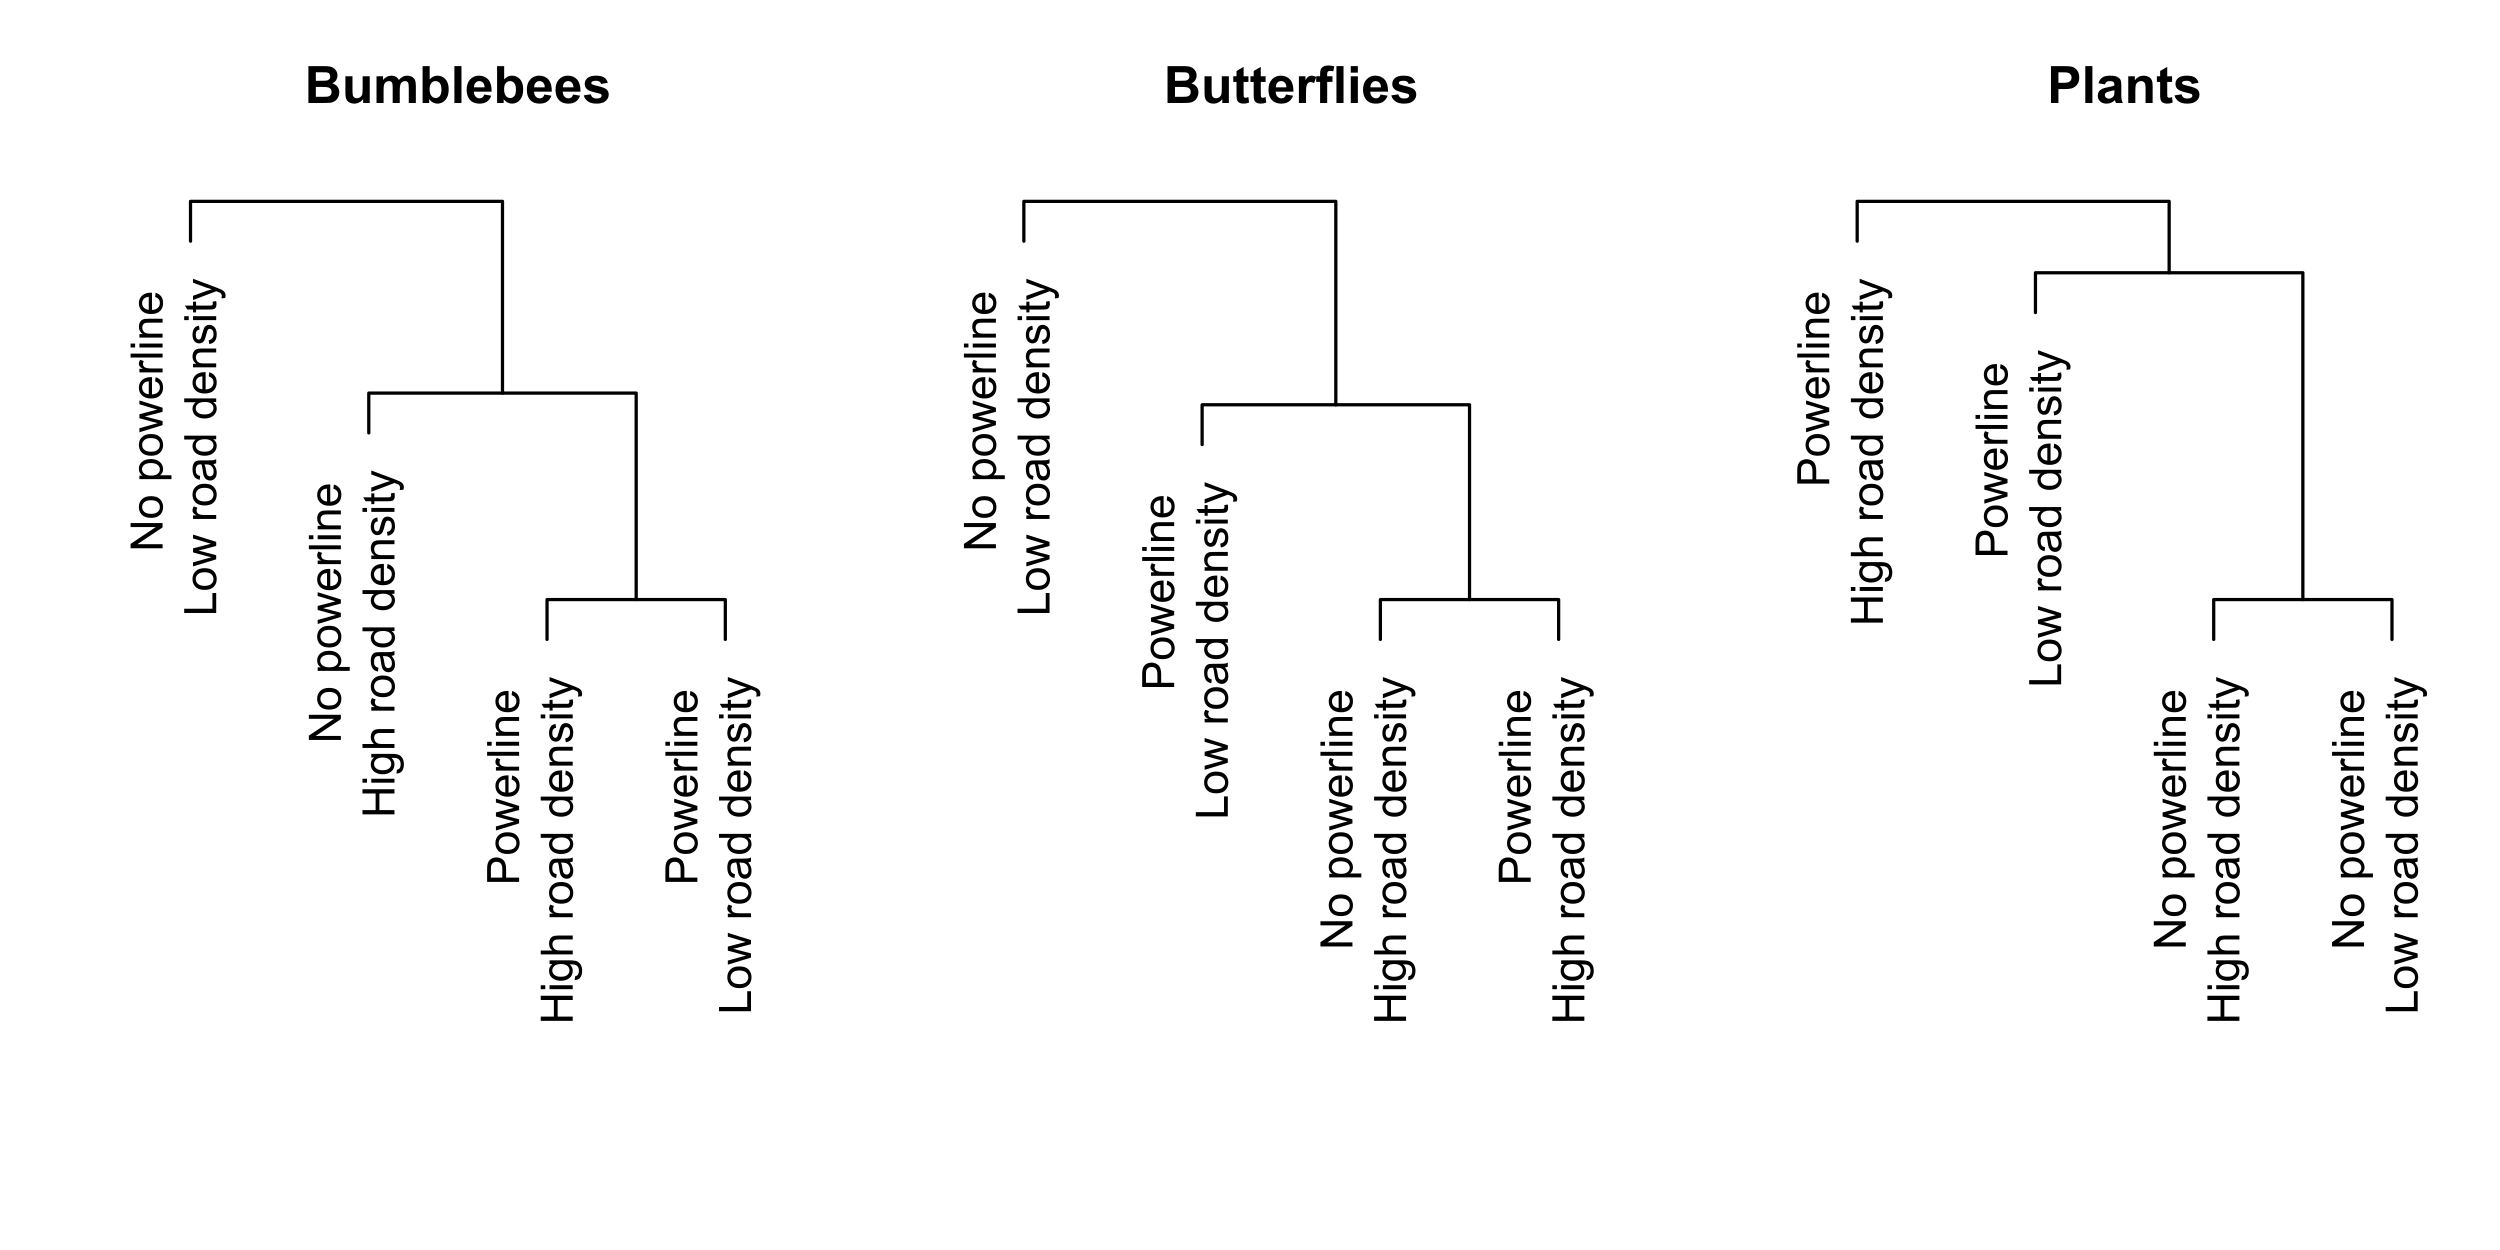 <?xml version="1.0" encoding="UTF-8"?>
<svg xmlns="http://www.w3.org/2000/svg" xmlns:xlink="http://www.w3.org/1999/xlink" width="576pt" height="288pt" viewBox="0 0 576 288" version="1.1">
<defs>
<g>
<symbol overflow="visible" id="glyph0-0">
<path style="stroke:none;" d="M 0 -1.285 L -6.434 -1.285 L -6.434 -6.434 L 0 -6.434 Z M -0.16 -1.449 L -0.16 -6.273 L -6.273 -6.273 L -6.273 -1.449 Z M -0.16 -1.449 "/>
</symbol>
<symbol overflow="visible" id="glyph0-1">
<path style="stroke:none;" d="M 0 -0.785 L -7.371 -0.785 L -7.371 -1.785 L -1.582 -5.656 L -7.371 -5.656 L -7.371 -6.59 L 0 -6.59 L 0 -5.59 L -5.793 -1.719 L 0 -1.719 Z M 0 -0.785 "/>
</symbol>
<symbol overflow="visible" id="glyph0-2">
<path style="stroke:none;" d="M -2.668 -0.344 C -3.652 -0.34 -4.387 -0.613 -4.867 -1.168 C -5.262 -1.621 -5.461 -2.18 -5.461 -2.844 C -5.461 -3.574 -5.219 -4.176 -4.738 -4.645 C -4.254 -5.109 -3.59 -5.344 -2.746 -5.344 C -2.055 -5.344 -1.512 -5.238 -1.121 -5.035 C -0.723 -4.824 -0.418 -4.523 -0.203 -4.133 C 0.012 -3.734 0.117 -3.305 0.121 -2.844 C 0.117 -2.094 -0.121 -1.492 -0.598 -1.031 C -1.074 -0.57 -1.762 -0.34 -2.668 -0.344 Z M -2.668 -1.273 C -1.98 -1.27 -1.469 -1.418 -1.133 -1.719 C -0.789 -2.016 -0.621 -2.391 -0.625 -2.844 C -0.621 -3.289 -0.793 -3.664 -1.137 -3.965 C -1.477 -4.262 -1.996 -4.41 -2.699 -4.414 C -3.359 -4.41 -3.859 -4.262 -4.199 -3.965 C -4.539 -3.664 -4.711 -3.289 -4.711 -2.844 C -4.711 -2.391 -4.539 -2.016 -4.203 -1.719 C -3.859 -1.418 -3.348 -1.27 -2.668 -1.273 Z M -2.668 -1.273 "/>
</symbol>
<symbol overflow="visible" id="glyph0-3">
<path style="stroke:none;" d=""/>
</symbol>
<symbol overflow="visible" id="glyph0-4">
<path style="stroke:none;" d="M 2.047 -0.68 L -5.34 -0.68 L -5.34 -1.504 L -4.645 -1.504 C -4.914 -1.695 -5.117 -1.914 -5.254 -2.16 C -5.391 -2.402 -5.461 -2.699 -5.461 -3.051 C -5.461 -3.504 -5.344 -3.906 -5.109 -4.258 C -4.875 -4.605 -4.543 -4.867 -4.113 -5.047 C -3.684 -5.219 -3.215 -5.309 -2.711 -5.312 C -2.16 -5.309 -1.668 -5.211 -1.234 -5.02 C -0.793 -4.82 -0.457 -4.535 -0.227 -4.164 C 0.004 -3.789 0.117 -3.395 0.121 -2.984 C 0.117 -2.68 0.055 -2.41 -0.07 -2.176 C -0.195 -1.934 -0.355 -1.738 -0.555 -1.582 L 2.047 -1.582 Z M -2.641 -1.5 C -1.949 -1.5 -1.441 -1.637 -1.117 -1.914 C -0.785 -2.191 -0.621 -2.527 -0.625 -2.926 C -0.621 -3.324 -0.789 -3.668 -1.133 -3.957 C -1.469 -4.242 -1.996 -4.387 -2.715 -4.391 C -3.391 -4.387 -3.902 -4.246 -4.242 -3.969 C -4.578 -3.688 -4.746 -3.355 -4.75 -2.965 C -4.746 -2.578 -4.566 -2.234 -4.211 -1.941 C -3.848 -1.645 -3.324 -1.5 -2.641 -1.5 Z M -2.641 -1.5 "/>
</symbol>
<symbol overflow="visible" id="glyph0-5">
<path style="stroke:none;" d="M 0 -1.664 L -5.34 -0.031 L -5.34 -0.965 L -2.258 -1.816 L -1.109 -2.133 C -1.164 -2.145 -1.531 -2.234 -2.211 -2.406 L -5.34 -3.258 L -5.34 -4.188 L -2.242 -4.988 L -1.223 -5.254 L -2.254 -5.559 L -5.34 -6.477 L -5.34 -7.355 L 0 -5.688 L 0 -4.746 L -3.199 -3.895 L -4.105 -3.691 L 0 -2.609 Z M 0 -1.664 "/>
</symbol>
<symbol overflow="visible" id="glyph0-6">
<path style="stroke:none;" d="M -1.719 -4.332 L -1.605 -5.27 C -1.059 -5.117 -0.633 -4.844 -0.332 -4.449 C -0.031 -4.047 0.117 -3.539 0.121 -2.922 C 0.117 -2.137 -0.121 -1.516 -0.598 -1.062 C -1.078 -0.602 -1.754 -0.375 -2.625 -0.379 C -3.523 -0.375 -4.219 -0.605 -4.715 -1.07 C -5.211 -1.531 -5.461 -2.133 -5.461 -2.871 C -5.461 -3.582 -5.215 -4.164 -4.73 -4.617 C -4.238 -5.07 -3.555 -5.297 -2.68 -5.297 C -2.621 -5.297 -2.543 -5.293 -2.438 -5.293 L -2.438 -1.312 C -1.852 -1.344 -1.402 -1.508 -1.09 -1.809 C -0.777 -2.105 -0.621 -2.477 -0.625 -2.926 C -0.621 -3.254 -0.707 -3.539 -0.883 -3.773 C -1.055 -4.008 -1.332 -4.191 -1.719 -4.332 Z M -3.184 -1.363 L -3.184 -4.344 C -3.629 -4.301 -3.965 -4.188 -4.191 -4 C -4.535 -3.711 -4.711 -3.336 -4.715 -2.879 C -4.711 -2.461 -4.57 -2.113 -4.297 -1.832 C -4.016 -1.547 -3.645 -1.391 -3.184 -1.363 Z M -3.184 -1.363 "/>
</symbol>
<symbol overflow="visible" id="glyph0-7">
<path style="stroke:none;" d="M 0 -0.668 L -5.34 -0.668 L -5.34 -1.484 L -4.531 -1.484 C -4.906 -1.688 -5.156 -1.879 -5.277 -2.059 C -5.398 -2.23 -5.461 -2.426 -5.461 -2.641 C -5.461 -2.941 -5.363 -3.25 -5.168 -3.57 L -4.328 -3.258 C -4.457 -3.035 -4.523 -2.812 -4.523 -2.594 C -4.523 -2.395 -4.461 -2.215 -4.344 -2.059 C -4.223 -1.898 -4.059 -1.789 -3.852 -1.723 C -3.523 -1.621 -3.172 -1.57 -2.797 -1.574 L 0 -1.574 Z M 0 -0.668 "/>
</symbol>
<symbol overflow="visible" id="glyph0-8">
<path style="stroke:none;" d="M 0 -0.66 L -7.371 -0.66 L -7.371 -1.562 L 0 -1.562 Z M 0 -0.66 "/>
</symbol>
<symbol overflow="visible" id="glyph0-9">
<path style="stroke:none;" d="M -6.328 -0.684 L -7.371 -0.684 L -7.371 -1.59 L -6.328 -1.59 Z M 0 -0.684 L -5.34 -0.684 L -5.34 -1.59 L 0 -1.59 Z M 0 -0.684 "/>
</symbol>
<symbol overflow="visible" id="glyph0-10">
<path style="stroke:none;" d="M 0 -0.68 L -5.34 -0.68 L -5.34 -1.492 L -4.578 -1.492 C -5.164 -1.883 -5.461 -2.449 -5.461 -3.191 C -5.461 -3.512 -5.402 -3.809 -5.285 -4.078 C -5.168 -4.348 -5.016 -4.547 -4.832 -4.684 C -4.641 -4.816 -4.418 -4.914 -4.164 -4.969 C -3.992 -5 -3.699 -5.016 -3.281 -5.016 L 0 -5.016 L 0 -4.113 L -3.246 -4.113 C -3.613 -4.113 -3.887 -4.078 -4.074 -4.008 C -4.254 -3.938 -4.402 -3.812 -4.512 -3.633 C -4.621 -3.453 -4.676 -3.242 -4.676 -3 C -4.676 -2.613 -4.551 -2.277 -4.309 -2 C -4.059 -1.719 -3.594 -1.582 -2.914 -1.582 L 0 -1.582 Z M 0 -0.68 "/>
</symbol>
<symbol overflow="visible" id="glyph0-11">
<path style="stroke:none;" d="M 0 -0.754 L -7.371 -0.754 L -7.371 -1.73 L -0.871 -1.73 L -0.871 -5.359 L 0 -5.359 Z M 0 -0.754 "/>
</symbol>
<symbol overflow="visible" id="glyph0-12">
<path style="stroke:none;" d="M -0.66 -4.164 C -0.371 -3.824 -0.168 -3.5 -0.055 -3.195 C 0.062 -2.883 0.117 -2.551 0.121 -2.195 C 0.117 -1.605 -0.023 -1.156 -0.309 -0.844 C -0.594 -0.527 -0.961 -0.367 -1.406 -0.371 C -1.668 -0.367 -1.906 -0.43 -2.125 -0.551 C -2.34 -0.668 -2.512 -0.824 -2.645 -1.02 C -2.77 -1.211 -2.871 -1.426 -2.941 -1.668 C -2.988 -1.844 -3.031 -2.113 -3.078 -2.473 C -3.16 -3.203 -3.266 -3.738 -3.387 -4.086 C -3.512 -4.086 -3.59 -4.09 -3.625 -4.094 C -3.988 -4.09 -4.246 -4.004 -4.402 -3.836 C -4.605 -3.602 -4.711 -3.258 -4.711 -2.805 C -4.711 -2.379 -4.633 -2.066 -4.484 -1.863 C -4.332 -1.66 -4.07 -1.508 -3.695 -1.414 L -3.816 -0.527 C -4.191 -0.605 -4.496 -0.738 -4.73 -0.926 C -4.961 -1.109 -5.141 -1.375 -5.27 -1.723 C -5.395 -2.07 -5.461 -2.473 -5.461 -2.938 C -5.461 -3.391 -5.406 -3.762 -5.297 -4.047 C -5.188 -4.328 -5.051 -4.535 -4.891 -4.672 C -4.727 -4.805 -4.523 -4.902 -4.277 -4.957 C -4.121 -4.988 -3.844 -5.004 -3.445 -5.004 L -2.238 -5.004 C -1.395 -5.004 -0.859 -5.02 -0.641 -5.059 C -0.414 -5.094 -0.203 -5.172 0 -5.289 L 0 -4.344 C -0.188 -4.246 -0.406 -4.188 -0.66 -4.164 Z M -2.68 -4.086 C -2.539 -3.754 -2.426 -3.262 -2.336 -2.609 C -2.281 -2.234 -2.223 -1.973 -2.156 -1.82 C -2.086 -1.664 -1.984 -1.543 -1.859 -1.461 C -1.727 -1.375 -1.586 -1.336 -1.434 -1.336 C -1.188 -1.336 -0.984 -1.426 -0.828 -1.609 C -0.664 -1.793 -0.586 -2.062 -0.59 -2.414 C -0.586 -2.762 -0.66 -3.07 -0.816 -3.344 C -0.965 -3.613 -1.176 -3.812 -1.441 -3.941 C -1.645 -4.035 -1.945 -4.082 -2.348 -4.086 Z M -2.68 -4.086 "/>
</symbol>
<symbol overflow="visible" id="glyph0-13">
<path style="stroke:none;" d="M 0 -4.141 L -0.672 -4.141 C -0.145 -3.801 0.117 -3.305 0.121 -2.648 C 0.117 -2.223 0.004 -1.832 -0.23 -1.477 C -0.461 -1.117 -0.789 -0.84 -1.211 -0.645 C -1.629 -0.449 -2.113 -0.352 -2.664 -0.352 C -3.195 -0.352 -3.68 -0.438 -4.113 -0.617 C -4.547 -0.793 -4.879 -1.062 -5.113 -1.418 C -5.344 -1.77 -5.461 -2.164 -5.461 -2.609 C -5.461 -2.93 -5.391 -3.219 -5.254 -3.469 C -5.117 -3.719 -4.941 -3.922 -4.727 -4.082 L -7.371 -4.082 L -7.371 -4.98 L 0 -4.98 Z M -2.664 -1.281 C -1.98 -1.277 -1.469 -1.422 -1.133 -1.715 C -0.789 -2 -0.621 -2.34 -0.625 -2.734 C -0.621 -3.129 -0.781 -3.465 -1.109 -3.742 C -1.43 -4.016 -1.926 -4.152 -2.59 -4.156 C -3.316 -4.152 -3.852 -4.012 -4.195 -3.734 C -4.539 -3.449 -4.711 -3.105 -4.711 -2.695 C -4.711 -2.289 -4.547 -1.949 -4.219 -1.684 C -3.891 -1.41 -3.371 -1.277 -2.664 -1.281 Z M -2.664 -1.281 "/>
</symbol>
<symbol overflow="visible" id="glyph0-14">
<path style="stroke:none;" d="M -1.594 -0.316 L -1.734 -1.211 C -1.375 -1.258 -1.098 -1.398 -0.91 -1.629 C -0.715 -1.859 -0.621 -2.18 -0.625 -2.594 C -0.621 -3.008 -0.707 -3.316 -0.879 -3.52 C -1.047 -3.719 -1.242 -3.82 -1.473 -3.82 C -1.676 -3.82 -1.84 -3.73 -1.957 -3.555 C -2.035 -3.426 -2.137 -3.117 -2.262 -2.629 C -2.43 -1.961 -2.574 -1.5 -2.695 -1.246 C -2.816 -0.988 -2.984 -0.793 -3.203 -0.664 C -3.418 -0.531 -3.656 -0.469 -3.922 -0.469 C -4.156 -0.469 -4.379 -0.52 -4.582 -0.629 C -4.785 -0.734 -4.953 -0.883 -5.086 -1.074 C -5.188 -1.211 -5.273 -1.402 -5.352 -1.648 C -5.422 -1.891 -5.461 -2.152 -5.461 -2.434 C -5.461 -2.848 -5.398 -3.215 -5.277 -3.535 C -5.156 -3.848 -4.992 -4.082 -4.789 -4.238 C -4.578 -4.387 -4.305 -4.492 -3.961 -4.551 L -3.84 -3.664 C -4.113 -3.621 -4.328 -3.508 -4.484 -3.316 C -4.633 -3.121 -4.711 -2.848 -4.715 -2.5 C -4.711 -2.082 -4.641 -1.785 -4.508 -1.609 C -4.367 -1.43 -4.207 -1.34 -4.027 -1.344 C -3.906 -1.34 -3.801 -1.379 -3.711 -1.453 C -3.609 -1.523 -3.531 -1.637 -3.469 -1.801 C -3.434 -1.887 -3.355 -2.152 -3.238 -2.598 C -3.062 -3.234 -2.922 -3.684 -2.816 -3.938 C -2.707 -4.191 -2.551 -4.391 -2.344 -4.535 C -2.133 -4.676 -1.875 -4.746 -1.57 -4.75 C -1.266 -4.746 -0.98 -4.656 -0.715 -4.484 C -0.449 -4.305 -0.242 -4.051 -0.098 -3.723 C 0.047 -3.387 0.117 -3.012 0.121 -2.598 C 0.117 -1.902 -0.023 -1.375 -0.309 -1.012 C -0.594 -0.648 -1.023 -0.418 -1.594 -0.316 Z M -1.594 -0.316 "/>
</symbol>
<symbol overflow="visible" id="glyph0-15">
<path style="stroke:none;" d="M -0.809 -2.656 L -0.012 -2.785 C 0.043 -2.527 0.07 -2.301 0.07 -2.102 C 0.07 -1.77 0.02 -1.516 -0.086 -1.336 C -0.188 -1.156 -0.324 -1.027 -0.496 -0.953 C -0.664 -0.879 -1.02 -0.844 -1.562 -0.844 L -4.637 -0.844 L -4.637 -0.18 L -5.34 -0.18 L -5.34 -0.844 L -6.66 -0.844 L -7.203 -1.746 L -5.34 -1.746 L -5.34 -2.656 L -4.637 -2.656 L -4.637 -1.746 L -1.512 -1.746 C -1.254 -1.746 -1.086 -1.762 -1.016 -1.793 C -0.938 -1.824 -0.879 -1.875 -0.84 -1.945 C -0.793 -2.016 -0.773 -2.117 -0.773 -2.258 C -0.773 -2.352 -0.785 -2.484 -0.809 -2.656 Z M -0.809 -2.656 "/>
</symbol>
<symbol overflow="visible" id="glyph0-16">
<path style="stroke:none;" d="M 2.055 -0.637 L 1.207 -0.539 C 1.258 -0.734 1.281 -0.906 1.285 -1.055 C 1.281 -1.254 1.25 -1.414 1.184 -1.535 C 1.117 -1.656 1.023 -1.754 0.906 -1.836 C 0.812 -1.891 0.586 -1.984 0.23 -2.113 C 0.176 -2.125 0.105 -2.152 0.012 -2.191 L -5.34 -0.164 L -5.34 -1.141 L -2.246 -2.254 C -1.852 -2.395 -1.441 -2.523 -1.012 -2.641 C -1.422 -2.742 -1.828 -2.867 -2.227 -3.012 L -5.34 -4.152 L -5.34 -5.059 L 0.09 -3.027 C 0.672 -2.805 1.078 -2.637 1.301 -2.52 C 1.598 -2.355 1.816 -2.168 1.957 -1.965 C 2.098 -1.754 2.168 -1.508 2.168 -1.223 C 2.168 -1.047 2.129 -0.852 2.055 -0.637 Z M 2.055 -0.637 "/>
</symbol>
<symbol overflow="visible" id="glyph0-17">
<path style="stroke:none;" d="M 0 -0.824 L -7.371 -0.824 L -7.371 -1.801 L -4.344 -1.801 L -4.344 -5.629 L -7.371 -5.629 L -7.371 -6.605 L 0 -6.605 L 0 -5.629 L -3.473 -5.629 L -3.473 -1.801 L 0 -1.801 Z M 0 -0.824 "/>
</symbol>
<symbol overflow="visible" id="glyph0-18">
<path style="stroke:none;" d="M 0.441 -0.512 L 0.574 -1.391 C 0.844 -1.426 1.039 -1.531 1.168 -1.699 C 1.332 -1.922 1.418 -2.227 1.418 -2.621 C 1.418 -3.035 1.332 -3.359 1.164 -3.586 C 0.996 -3.812 0.762 -3.965 0.461 -4.051 C 0.277 -4.094 -0.105 -4.117 -0.699 -4.117 C -0.23 -3.719 0 -3.227 0 -2.641 C 0 -1.902 -0.262 -1.332 -0.793 -0.934 C -1.32 -0.527 -1.957 -0.328 -2.699 -0.332 C -3.207 -0.328 -3.676 -0.422 -4.109 -0.609 C -4.539 -0.793 -4.875 -1.059 -5.109 -1.41 C -5.344 -1.758 -5.461 -2.168 -5.461 -2.645 C -5.461 -3.27 -5.203 -3.789 -4.695 -4.203 L -5.34 -4.203 L -5.34 -5.039 L -0.723 -5.039 C 0.109 -5.039 0.695 -4.953 1.043 -4.785 C 1.387 -4.613 1.66 -4.344 1.863 -3.98 C 2.066 -3.609 2.168 -3.16 2.168 -2.625 C 2.168 -1.984 2.023 -1.469 1.738 -1.078 C 1.449 -0.688 1.016 -0.496 0.441 -0.512 Z M -2.766 -1.262 C -2.062 -1.258 -1.551 -1.398 -1.23 -1.68 C -0.91 -1.957 -0.75 -2.305 -0.75 -2.727 C -0.75 -3.137 -0.91 -3.484 -1.23 -3.77 C -1.551 -4.047 -2.051 -4.188 -2.734 -4.191 C -3.387 -4.188 -3.879 -4.043 -4.211 -3.758 C -4.543 -3.465 -4.711 -3.117 -4.711 -2.711 C -4.711 -2.305 -4.547 -1.961 -4.219 -1.684 C -3.891 -1.398 -3.406 -1.258 -2.766 -1.262 Z M -2.766 -1.262 "/>
</symbol>
<symbol overflow="visible" id="glyph0-19">
<path style="stroke:none;" d="M 0 -0.68 L -7.371 -0.68 L -7.371 -1.582 L -4.727 -1.582 C -5.215 -2.004 -5.461 -2.535 -5.461 -3.184 C -5.461 -3.574 -5.383 -3.918 -5.227 -4.211 C -5.07 -4.5 -4.852 -4.707 -4.578 -4.836 C -4.301 -4.961 -3.902 -5.027 -3.383 -5.027 L 0 -5.027 L 0 -4.121 L -3.383 -4.121 C -3.832 -4.117 -4.164 -4.02 -4.371 -3.828 C -4.574 -3.629 -4.676 -3.352 -4.68 -2.996 C -4.676 -2.723 -4.605 -2.473 -4.469 -2.238 C -4.328 -2.004 -4.141 -1.836 -3.906 -1.734 C -3.668 -1.633 -3.34 -1.582 -2.922 -1.582 L 0 -1.582 Z M 0 -0.68 "/>
</symbol>
<symbol overflow="visible" id="glyph0-20">
<path style="stroke:none;" d="M 0 -0.793 L -7.371 -0.793 L -7.371 -3.574 C -7.371 -4.062 -7.348 -4.434 -7.301 -4.695 C -7.238 -5.055 -7.121 -5.359 -6.957 -5.605 C -6.785 -5.848 -6.547 -6.043 -6.242 -6.195 C -5.934 -6.34 -5.602 -6.414 -5.238 -6.418 C -4.609 -6.414 -4.078 -6.215 -3.645 -5.82 C -3.211 -5.418 -2.992 -4.699 -2.996 -3.66 L -2.996 -1.77 L 0 -1.77 Z M -3.867 -1.77 L -3.867 -3.676 C -3.867 -4.301 -3.984 -4.75 -4.219 -5.016 C -4.453 -5.281 -4.781 -5.414 -5.207 -5.414 C -5.516 -5.414 -5.781 -5.336 -6 -5.18 C -6.219 -5.023 -6.363 -4.816 -6.434 -4.566 C -6.477 -4.398 -6.496 -4.098 -6.5 -3.656 L -6.5 -1.77 Z M -3.867 -1.77 "/>
</symbol>
<symbol overflow="visible" id="glyph1-0">
<path style="stroke:none;" d="M 1.484 0 L 1.484 -7.426 L 7.426 -7.426 L 7.426 0 Z M 1.672 -0.188 L 7.238 -0.188 L 7.238 -7.238 L 1.672 -7.238 Z M 1.672 -0.188 "/>
</symbol>
<symbol overflow="visible" id="glyph1-1">
<path style="stroke:none;" d="M 0.871 -8.504 L 4.27 -8.504 C 4.938 -8.5 5.438 -8.473 5.773 -8.418 C 6.102 -8.359 6.398 -8.242 6.66 -8.066 C 6.922 -7.887 7.141 -7.648 7.312 -7.355 C 7.484 -7.059 7.57 -6.73 7.574 -6.363 C 7.57 -5.965 7.465 -5.598 7.254 -5.266 C 7.039 -4.934 6.746 -4.684 6.379 -4.52 C 6.895 -4.363 7.293 -4.105 7.574 -3.746 C 7.852 -3.379 7.992 -2.953 7.992 -2.465 C 7.992 -2.078 7.902 -1.703 7.723 -1.336 C 7.543 -0.969 7.297 -0.676 6.984 -0.461 C 6.672 -0.238 6.289 -0.105 5.836 -0.059 C 5.547 -0.027 4.855 -0.008 3.766 0 L 0.871 0 Z M 2.586 -7.09 L 2.586 -5.121 L 3.711 -5.121 C 4.375 -5.121 4.793 -5.129 4.961 -5.152 C 5.254 -5.184 5.484 -5.285 5.652 -5.453 C 5.82 -5.621 5.906 -5.844 5.906 -6.121 C 5.906 -6.383 5.832 -6.598 5.688 -6.762 C 5.539 -6.926 5.324 -7.023 5.039 -7.059 C 4.867 -7.078 4.379 -7.09 3.574 -7.09 Z M 2.586 -3.707 L 2.586 -1.434 L 4.176 -1.434 C 4.793 -1.43 5.188 -1.445 5.355 -1.484 C 5.609 -1.527 5.816 -1.641 5.977 -1.824 C 6.137 -2 6.215 -2.242 6.219 -2.547 C 6.215 -2.801 6.152 -3.016 6.031 -3.195 C 5.906 -3.371 5.73 -3.504 5.496 -3.586 C 5.262 -3.664 4.754 -3.703 3.973 -3.707 Z M 2.586 -3.707 "/>
</symbol>
<symbol overflow="visible" id="glyph1-2">
<path style="stroke:none;" d="M 4.906 0 L 4.906 -0.922 C 4.68 -0.59 4.387 -0.332 4.023 -0.145 C 3.656 0.047 3.27 0.141 2.867 0.141 C 2.449 0.141 2.078 0.051 1.75 -0.133 C 1.418 -0.312 1.18 -0.566 1.035 -0.898 C 0.887 -1.223 0.812 -1.68 0.816 -2.262 L 0.816 -6.16 L 2.449 -6.16 L 2.449 -3.328 C 2.449 -2.461 2.477 -1.93 2.539 -1.738 C 2.594 -1.539 2.703 -1.383 2.863 -1.273 C 3.02 -1.156 3.223 -1.102 3.469 -1.102 C 3.746 -1.102 3.992 -1.176 4.215 -1.328 C 4.434 -1.48 4.586 -1.672 4.668 -1.898 C 4.75 -2.125 4.793 -2.68 4.793 -3.562 L 4.793 -6.16 L 6.422 -6.16 L 6.422 0 Z M 4.906 0 "/>
</symbol>
<symbol overflow="visible" id="glyph1-3">
<path style="stroke:none;" d="M 0.73 -6.16 L 2.234 -6.16 L 2.234 -5.32 C 2.766 -5.973 3.406 -6.297 4.152 -6.301 C 4.547 -6.297 4.891 -6.215 5.18 -6.055 C 5.469 -5.891 5.707 -5.648 5.895 -5.32 C 6.164 -5.648 6.453 -5.891 6.77 -6.055 C 7.078 -6.215 7.414 -6.297 7.773 -6.301 C 8.223 -6.297 8.605 -6.207 8.922 -6.023 C 9.23 -5.84 9.465 -5.57 9.625 -5.215 C 9.734 -4.949 9.789 -4.523 9.793 -3.938 L 9.793 0 L 8.16 0 L 8.16 -3.52 C 8.156 -4.129 8.102 -4.523 7.992 -4.703 C 7.84 -4.934 7.605 -5.051 7.297 -5.051 C 7.066 -5.051 6.852 -4.98 6.652 -4.844 C 6.449 -4.703 6.305 -4.5 6.219 -4.23 C 6.125 -3.961 6.082 -3.535 6.086 -2.957 L 6.086 0 L 4.453 0 L 4.453 -3.375 C 4.453 -3.973 4.422 -4.359 4.367 -4.535 C 4.305 -4.707 4.215 -4.836 4.098 -4.922 C 3.973 -5.008 3.809 -5.051 3.602 -5.051 C 3.348 -5.051 3.121 -4.98 2.922 -4.848 C 2.719 -4.707 2.574 -4.512 2.488 -4.262 C 2.398 -4.004 2.355 -3.582 2.359 -2.992 L 2.359 0 L 0.73 0 Z M 0.73 -6.16 "/>
</symbol>
<symbol overflow="visible" id="glyph1-4">
<path style="stroke:none;" d="M 0.781 0 L 0.781 -8.504 L 2.414 -8.504 L 2.414 -5.441 C 2.914 -6.012 3.508 -6.297 4.199 -6.301 C 4.945 -6.297 5.566 -6.027 6.059 -5.484 C 6.551 -4.938 6.797 -4.156 6.797 -3.145 C 6.797 -2.09 6.547 -1.277 6.047 -0.711 C 5.547 -0.141 4.938 0.141 4.223 0.141 C 3.867 0.141 3.52 0.055 3.18 -0.121 C 2.836 -0.297 2.543 -0.559 2.297 -0.906 L 2.297 0 Z M 2.402 -3.215 C 2.402 -2.574 2.5 -2.102 2.703 -1.797 C 2.98 -1.363 3.355 -1.148 3.828 -1.148 C 4.184 -1.148 4.492 -1.301 4.746 -1.609 C 5 -1.914 5.125 -2.398 5.129 -3.062 C 5.125 -3.762 5 -4.27 4.746 -4.582 C 4.488 -4.895 4.16 -5.051 3.766 -5.051 C 3.371 -5.051 3.047 -4.898 2.789 -4.594 C 2.531 -4.289 2.402 -3.828 2.402 -3.215 Z M 2.402 -3.215 "/>
</symbol>
<symbol overflow="visible" id="glyph1-5">
<path style="stroke:none;" d="M 0.852 0 L 0.852 -8.504 L 2.484 -8.504 L 2.484 0 Z M 0.852 0 "/>
</symbol>
<symbol overflow="visible" id="glyph1-6">
<path style="stroke:none;" d="M 4.422 -1.961 L 6.043 -1.688 C 5.832 -1.09 5.504 -0.633 5.055 -0.324 C 4.602 -0.012 4.039 0.141 3.363 0.141 C 2.293 0.141 1.5 -0.207 0.984 -0.91 C 0.578 -1.465 0.375 -2.176 0.379 -3.035 C 0.375 -4.055 0.641 -4.852 1.176 -5.434 C 1.707 -6.008 2.383 -6.297 3.203 -6.301 C 4.117 -6.297 4.84 -5.996 5.371 -5.391 C 5.898 -4.785 6.152 -3.855 6.133 -2.609 L 2.047 -2.609 C 2.055 -2.125 2.188 -1.75 2.441 -1.48 C 2.691 -1.211 3.004 -1.078 3.383 -1.078 C 3.633 -1.078 3.848 -1.145 4.023 -1.285 C 4.195 -1.422 4.328 -1.648 4.422 -1.961 Z M 4.512 -3.609 C 4.5 -4.078 4.379 -4.434 4.148 -4.684 C 3.914 -4.926 3.629 -5.051 3.301 -5.051 C 2.941 -5.051 2.648 -4.922 2.418 -4.664 C 2.184 -4.402 2.07 -4.051 2.078 -3.609 Z M 4.512 -3.609 "/>
</symbol>
<symbol overflow="visible" id="glyph1-7">
<path style="stroke:none;" d="M 0.277 -1.758 L 1.914 -2.008 C 1.98 -1.688 2.121 -1.445 2.336 -1.285 C 2.547 -1.117 2.844 -1.035 3.23 -1.039 C 3.648 -1.035 3.969 -1.113 4.184 -1.27 C 4.324 -1.375 4.395 -1.52 4.398 -1.707 C 4.395 -1.824 4.355 -1.926 4.281 -2.012 C 4.199 -2.086 4.016 -2.16 3.734 -2.227 C 2.414 -2.516 1.582 -2.781 1.234 -3.023 C 0.746 -3.352 0.504 -3.812 0.504 -4.41 C 0.504 -4.941 0.715 -5.391 1.137 -5.754 C 1.559 -6.117 2.211 -6.297 3.098 -6.301 C 3.938 -6.297 4.562 -6.16 4.977 -5.887 C 5.383 -5.609 5.668 -5.203 5.824 -4.668 L 4.285 -4.387 C 4.215 -4.625 4.09 -4.809 3.91 -4.938 C 3.723 -5.062 3.461 -5.125 3.125 -5.129 C 2.695 -5.125 2.391 -5.066 2.203 -4.949 C 2.078 -4.859 2.016 -4.75 2.02 -4.617 C 2.016 -4.5 2.07 -4.398 2.18 -4.32 C 2.328 -4.211 2.836 -4.059 3.703 -3.863 C 4.57 -3.66 5.176 -3.418 5.523 -3.137 C 5.859 -2.844 6.027 -2.441 6.031 -1.926 C 6.027 -1.359 5.793 -0.875 5.324 -0.469 C 4.852 -0.062 4.152 0.141 3.23 0.141 C 2.387 0.141 1.723 -0.027 1.238 -0.371 C 0.746 -0.707 0.426 -1.172 0.277 -1.758 Z M 0.277 -1.758 "/>
</symbol>
<symbol overflow="visible" id="glyph1-8">
<path style="stroke:none;" d="M 3.676 -6.16 L 3.676 -4.859 L 2.562 -4.859 L 2.562 -2.379 C 2.559 -1.875 2.57 -1.582 2.594 -1.5 C 2.613 -1.414 2.664 -1.344 2.742 -1.293 C 2.816 -1.234 2.906 -1.207 3.016 -1.211 C 3.164 -1.207 3.383 -1.258 3.672 -1.367 L 3.812 -0.105 C 3.43 0.059 3 0.141 2.523 0.141 C 2.227 0.141 1.961 0.094 1.727 -0.008 C 1.488 -0.102 1.316 -0.23 1.207 -0.391 C 1.098 -0.543 1.02 -0.754 0.98 -1.027 C 0.941 -1.215 0.926 -1.598 0.93 -2.176 L 0.93 -4.859 L 0.18 -4.859 L 0.18 -6.16 L 0.93 -6.16 L 0.93 -7.383 L 2.562 -8.336 L 2.562 -6.16 Z M 3.676 -6.16 "/>
</symbol>
<symbol overflow="visible" id="glyph1-9">
<path style="stroke:none;" d="M 2.414 0 L 0.781 0 L 0.781 -6.16 L 2.297 -6.16 L 2.297 -5.285 C 2.555 -5.699 2.785 -5.969 2.996 -6.102 C 3.199 -6.23 3.434 -6.297 3.699 -6.301 C 4.066 -6.297 4.426 -6.195 4.773 -5.992 L 4.27 -4.57 C 3.992 -4.746 3.738 -4.832 3.504 -4.836 C 3.273 -4.832 3.078 -4.77 2.922 -4.648 C 2.762 -4.52 2.637 -4.293 2.551 -3.969 C 2.457 -3.637 2.414 -2.949 2.414 -1.902 Z M 2.414 0 "/>
</symbol>
<symbol overflow="visible" id="glyph1-10">
<path style="stroke:none;" d="M 0.141 -6.16 L 1.043 -6.16 L 1.043 -6.625 C 1.043 -7.141 1.098 -7.527 1.207 -7.785 C 1.316 -8.039 1.52 -8.246 1.816 -8.406 C 2.113 -8.566 2.488 -8.648 2.941 -8.648 C 3.402 -8.648 3.855 -8.578 4.305 -8.441 L 4.082 -7.305 C 3.82 -7.363 3.57 -7.395 3.336 -7.395 C 3.094 -7.395 2.926 -7.34 2.828 -7.23 C 2.723 -7.121 2.672 -6.906 2.676 -6.594 L 2.676 -6.16 L 3.891 -6.16 L 3.891 -4.879 L 2.676 -4.879 L 2.676 0 L 1.043 0 L 1.043 -4.879 L 0.141 -4.879 Z M 0.141 -6.16 "/>
</symbol>
<symbol overflow="visible" id="glyph1-11">
<path style="stroke:none;" d="M 0.852 -6.996 L 0.852 -8.504 L 2.484 -8.504 L 2.484 -6.996 Z M 0.852 0 L 0.852 -6.16 L 2.484 -6.16 L 2.484 0 Z M 0.852 0 "/>
</symbol>
<symbol overflow="visible" id="glyph1-12">
<path style="stroke:none;" d="M 0.863 0 L 0.863 -8.504 L 3.621 -8.504 C 4.664 -8.5 5.344 -8.457 5.66 -8.375 C 6.145 -8.242 6.551 -7.965 6.883 -7.543 C 7.211 -7.113 7.375 -6.562 7.379 -5.887 C 7.375 -5.363 7.281 -4.926 7.094 -4.57 C 6.902 -4.215 6.66 -3.934 6.371 -3.734 C 6.074 -3.527 5.777 -3.395 5.48 -3.328 C 5.066 -3.246 4.473 -3.203 3.699 -3.207 L 2.582 -3.207 L 2.582 0 Z M 2.582 -7.066 L 2.582 -4.652 L 3.52 -4.652 C 4.195 -4.652 4.648 -4.695 4.875 -4.785 C 5.102 -4.871 5.281 -5.012 5.414 -5.203 C 5.543 -5.391 5.605 -5.609 5.609 -5.863 C 5.605 -6.172 5.516 -6.426 5.336 -6.629 C 5.152 -6.828 4.922 -6.957 4.645 -7.008 C 4.438 -7.047 4.027 -7.066 3.41 -7.066 Z M 2.582 -7.066 "/>
</symbol>
<symbol overflow="visible" id="glyph1-13">
<path style="stroke:none;" d="M 2.07 -4.281 L 0.59 -4.547 C 0.754 -5.141 1.039 -5.582 1.449 -5.871 C 1.852 -6.156 2.457 -6.297 3.262 -6.301 C 3.984 -6.297 4.523 -6.211 4.883 -6.043 C 5.234 -5.867 5.484 -5.648 5.633 -5.387 C 5.773 -5.117 5.848 -4.633 5.852 -3.926 L 5.836 -2.023 C 5.836 -1.477 5.859 -1.078 5.914 -0.824 C 5.961 -0.566 6.059 -0.293 6.207 0 L 4.594 0 C 4.551 -0.109 4.496 -0.27 4.438 -0.48 C 4.406 -0.574 4.387 -0.637 4.379 -0.672 C 4.098 -0.398 3.801 -0.195 3.484 -0.062 C 3.168 0.074 2.832 0.141 2.473 0.141 C 1.836 0.141 1.332 -0.031 0.969 -0.375 C 0.602 -0.719 0.422 -1.152 0.422 -1.684 C 0.422 -2.027 0.504 -2.34 0.672 -2.613 C 0.836 -2.887 1.07 -3.094 1.371 -3.238 C 1.668 -3.383 2.098 -3.512 2.668 -3.621 C 3.426 -3.762 3.957 -3.895 4.254 -4.02 L 4.254 -4.184 C 4.254 -4.496 4.176 -4.719 4.02 -4.852 C 3.863 -4.984 3.57 -5.051 3.145 -5.051 C 2.852 -5.051 2.625 -4.992 2.465 -4.879 C 2.301 -4.766 2.168 -4.566 2.07 -4.281 Z M 4.254 -2.957 C 4.043 -2.887 3.711 -2.805 3.258 -2.707 C 2.805 -2.609 2.508 -2.516 2.371 -2.426 C 2.156 -2.273 2.051 -2.082 2.055 -1.852 C 2.051 -1.621 2.137 -1.422 2.309 -1.258 C 2.477 -1.09 2.691 -1.008 2.957 -1.008 C 3.25 -1.008 3.531 -1.105 3.801 -1.301 C 3.992 -1.445 4.121 -1.625 4.188 -1.84 C 4.23 -1.977 4.254 -2.238 4.254 -2.633 Z M 4.254 -2.957 "/>
</symbol>
<symbol overflow="visible" id="glyph1-14">
<path style="stroke:none;" d="M 6.457 0 L 4.828 0 L 4.828 -3.145 C 4.828 -3.805 4.793 -4.234 4.723 -4.434 C 4.652 -4.625 4.539 -4.777 4.383 -4.887 C 4.227 -4.996 4.035 -5.051 3.816 -5.051 C 3.531 -5.051 3.277 -4.973 3.055 -4.82 C 2.828 -4.664 2.676 -4.461 2.594 -4.207 C 2.512 -3.949 2.473 -3.477 2.473 -2.789 L 2.473 0 L 0.84 0 L 0.84 -6.16 L 2.355 -6.16 L 2.355 -5.254 C 2.891 -5.949 3.566 -6.297 4.387 -6.301 C 4.742 -6.297 5.07 -6.234 5.371 -6.105 C 5.664 -5.973 5.891 -5.805 6.047 -5.609 C 6.199 -5.406 6.305 -5.18 6.367 -4.926 C 6.426 -4.668 6.457 -4.301 6.457 -3.828 Z M 6.457 0 "/>
</symbol>
</g>
</defs>
<g id="surface6">
<rect x="0" y="0" width="576" height="288" style="fill:rgb(100%,100%,100%);fill-opacity:1;stroke:none;"/>
<g style="fill:rgb(0%,0%,0%);fill-opacity:1;">
  <use xlink:href="#glyph0-1" x="37.457" y="127.098"/>
  <use xlink:href="#glyph0-2" x="37.457" y="119.662"/>
  <use xlink:href="#glyph0-3" x="37.457" y="113.936"/>
  <use xlink:href="#glyph0-4" x="37.457" y="111.076"/>
  <use xlink:href="#glyph0-2" x="37.457" y="105.349"/>
  <use xlink:href="#glyph0-5" x="37.457" y="99.623"/>
  <use xlink:href="#glyph0-6" x="37.457" y="92.188"/>
  <use xlink:href="#glyph0-7" x="37.457" y="86.462"/>
  <use xlink:href="#glyph0-8" x="37.457" y="83.033"/>
  <use xlink:href="#glyph0-9" x="37.457" y="80.746"/>
  <use xlink:href="#glyph0-10" x="37.457" y="78.458"/>
  <use xlink:href="#glyph0-6" x="37.457" y="72.732"/>
  <use xlink:href="#glyph0-3" x="37.457" y="67.006"/>
</g>
<g style="fill:rgb(0%,0%,0%);fill-opacity:1;">
  <use xlink:href="#glyph0-3" x="49.812" y="144.844"/>
  <use xlink:href="#glyph0-11" x="49.812" y="141.983"/>
  <use xlink:href="#glyph0-2" x="49.812" y="136.257"/>
  <use xlink:href="#glyph0-5" x="49.812" y="130.531"/>
  <use xlink:href="#glyph0-3" x="49.812" y="123.095"/>
  <use xlink:href="#glyph0-7" x="49.812" y="120.235"/>
  <use xlink:href="#glyph0-2" x="49.812" y="116.806"/>
  <use xlink:href="#glyph0-12" x="49.812" y="111.08"/>
  <use xlink:href="#glyph0-13" x="49.812" y="105.354"/>
  <use xlink:href="#glyph0-3" x="49.812" y="99.628"/>
  <use xlink:href="#glyph0-13" x="49.812" y="96.767"/>
  <use xlink:href="#glyph0-6" x="49.812" y="91.041"/>
  <use xlink:href="#glyph0-10" x="49.812" y="85.315"/>
  <use xlink:href="#glyph0-14" x="49.812" y="79.589"/>
  <use xlink:href="#glyph0-9" x="49.812" y="74.441"/>
  <use xlink:href="#glyph0-15" x="49.812" y="72.153"/>
  <use xlink:href="#glyph0-16" x="49.812" y="69.293"/>
</g>
<g style="fill:rgb(0%,0%,0%);fill-opacity:1;">
  <use xlink:href="#glyph0-1" x="78.531" y="171.273"/>
  <use xlink:href="#glyph0-2" x="78.531" y="163.838"/>
  <use xlink:href="#glyph0-3" x="78.531" y="158.112"/>
  <use xlink:href="#glyph0-4" x="78.531" y="155.251"/>
  <use xlink:href="#glyph0-2" x="78.531" y="149.525"/>
  <use xlink:href="#glyph0-5" x="78.531" y="143.799"/>
  <use xlink:href="#glyph0-6" x="78.531" y="136.364"/>
  <use xlink:href="#glyph0-7" x="78.531" y="130.637"/>
  <use xlink:href="#glyph0-8" x="78.531" y="127.209"/>
  <use xlink:href="#glyph0-9" x="78.531" y="124.921"/>
  <use xlink:href="#glyph0-10" x="78.531" y="122.634"/>
  <use xlink:href="#glyph0-6" x="78.531" y="116.908"/>
  <use xlink:href="#glyph0-3" x="78.531" y="111.182"/>
</g>
<g style="fill:rgb(0%,0%,0%);fill-opacity:1;">
  <use xlink:href="#glyph0-3" x="90.887" y="191.309"/>
  <use xlink:href="#glyph0-17" x="90.887" y="188.448"/>
  <use xlink:href="#glyph0-9" x="90.887" y="181.013"/>
  <use xlink:href="#glyph0-18" x="90.887" y="178.725"/>
  <use xlink:href="#glyph0-19" x="90.887" y="172.999"/>
  <use xlink:href="#glyph0-3" x="90.887" y="167.273"/>
  <use xlink:href="#glyph0-7" x="90.887" y="164.412"/>
  <use xlink:href="#glyph0-2" x="90.887" y="160.984"/>
  <use xlink:href="#glyph0-12" x="90.887" y="155.258"/>
  <use xlink:href="#glyph0-13" x="90.887" y="149.531"/>
  <use xlink:href="#glyph0-3" x="90.887" y="143.805"/>
  <use xlink:href="#glyph0-13" x="90.887" y="140.945"/>
  <use xlink:href="#glyph0-6" x="90.887" y="135.219"/>
  <use xlink:href="#glyph0-10" x="90.887" y="129.492"/>
  <use xlink:href="#glyph0-14" x="90.887" y="123.766"/>
  <use xlink:href="#glyph0-9" x="90.887" y="118.618"/>
  <use xlink:href="#glyph0-15" x="90.887" y="116.331"/>
  <use xlink:href="#glyph0-16" x="90.887" y="113.47"/>
</g>
<g style="fill:rgb(0%,0%,0%);fill-opacity:1;">
  <use xlink:href="#glyph0-20" x="119.602" y="203.969"/>
  <use xlink:href="#glyph0-2" x="119.602" y="197.101"/>
  <use xlink:href="#glyph0-5" x="119.602" y="191.375"/>
  <use xlink:href="#glyph0-6" x="119.602" y="183.94"/>
  <use xlink:href="#glyph0-7" x="119.602" y="178.214"/>
  <use xlink:href="#glyph0-8" x="119.602" y="174.785"/>
  <use xlink:href="#glyph0-9" x="119.602" y="172.498"/>
  <use xlink:href="#glyph0-10" x="119.602" y="170.21"/>
  <use xlink:href="#glyph0-6" x="119.602" y="164.484"/>
  <use xlink:href="#glyph0-3" x="119.602" y="158.758"/>
</g>
<g style="fill:rgb(0%,0%,0%);fill-opacity:1;">
  <use xlink:href="#glyph0-3" x="131.957" y="238.887"/>
  <use xlink:href="#glyph0-17" x="131.957" y="236.026"/>
  <use xlink:href="#glyph0-9" x="131.957" y="228.591"/>
  <use xlink:href="#glyph0-18" x="131.957" y="226.303"/>
  <use xlink:href="#glyph0-19" x="131.957" y="220.577"/>
  <use xlink:href="#glyph0-3" x="131.957" y="214.851"/>
  <use xlink:href="#glyph0-7" x="131.957" y="211.99"/>
  <use xlink:href="#glyph0-2" x="131.957" y="208.562"/>
  <use xlink:href="#glyph0-12" x="131.957" y="202.836"/>
  <use xlink:href="#glyph0-13" x="131.957" y="197.109"/>
  <use xlink:href="#glyph0-3" x="131.957" y="191.383"/>
  <use xlink:href="#glyph0-13" x="131.957" y="188.523"/>
  <use xlink:href="#glyph0-6" x="131.957" y="182.797"/>
  <use xlink:href="#glyph0-10" x="131.957" y="177.071"/>
  <use xlink:href="#glyph0-14" x="131.957" y="171.344"/>
  <use xlink:href="#glyph0-9" x="131.957" y="166.196"/>
  <use xlink:href="#glyph0-15" x="131.957" y="163.909"/>
  <use xlink:href="#glyph0-16" x="131.957" y="161.048"/>
</g>
<g style="fill:rgb(0%,0%,0%);fill-opacity:1;">
  <use xlink:href="#glyph0-20" x="160.676" y="203.969"/>
  <use xlink:href="#glyph0-2" x="160.676" y="197.101"/>
  <use xlink:href="#glyph0-5" x="160.676" y="191.375"/>
  <use xlink:href="#glyph0-6" x="160.676" y="183.94"/>
  <use xlink:href="#glyph0-7" x="160.676" y="178.214"/>
  <use xlink:href="#glyph0-8" x="160.676" y="174.785"/>
  <use xlink:href="#glyph0-9" x="160.676" y="172.498"/>
  <use xlink:href="#glyph0-10" x="160.676" y="170.21"/>
  <use xlink:href="#glyph0-6" x="160.676" y="164.484"/>
  <use xlink:href="#glyph0-3" x="160.676" y="158.758"/>
</g>
<g style="fill:rgb(0%,0%,0%);fill-opacity:1;">
  <use xlink:href="#glyph0-3" x="173.031" y="236.598"/>
  <use xlink:href="#glyph0-11" x="173.031" y="233.737"/>
  <use xlink:href="#glyph0-2" x="173.031" y="228.011"/>
  <use xlink:href="#glyph0-5" x="173.031" y="222.285"/>
  <use xlink:href="#glyph0-3" x="173.031" y="214.849"/>
  <use xlink:href="#glyph0-7" x="173.031" y="211.989"/>
  <use xlink:href="#glyph0-2" x="173.031" y="208.56"/>
  <use xlink:href="#glyph0-12" x="173.031" y="202.834"/>
  <use xlink:href="#glyph0-13" x="173.031" y="197.108"/>
  <use xlink:href="#glyph0-3" x="173.031" y="191.382"/>
  <use xlink:href="#glyph0-13" x="173.031" y="188.521"/>
  <use xlink:href="#glyph0-6" x="173.031" y="182.795"/>
  <use xlink:href="#glyph0-10" x="173.031" y="177.069"/>
  <use xlink:href="#glyph0-14" x="173.031" y="171.343"/>
  <use xlink:href="#glyph0-9" x="173.031" y="166.195"/>
  <use xlink:href="#glyph0-15" x="173.031" y="163.907"/>
  <use xlink:href="#glyph0-16" x="173.031" y="161.047"/>
</g>
<path style="fill:none;stroke-width:0.75;stroke-linecap:round;stroke-linejoin:round;stroke:rgb(0%,0%,0%);stroke-opacity:1;stroke-miterlimit:10;" d="M 126.039 147.32 L 126.039 138.145 L 167.113 138.145 L 167.113 147.32 "/>
<path style="fill:none;stroke-width:0.75;stroke-linecap:round;stroke-linejoin:round;stroke:rgb(0%,0%,0%);stroke-opacity:1;stroke-miterlimit:10;" d="M 84.969 99.742 L 84.969 90.566 L 146.578 90.566 L 146.578 138.145 "/>
<path style="fill:none;stroke-width:0.75;stroke-linecap:round;stroke-linejoin:round;stroke:rgb(0%,0%,0%);stroke-opacity:1;stroke-miterlimit:10;" d="M 43.895 55.57 L 43.895 46.395 L 115.773 46.395 L 115.773 90.566 "/>
<g style="fill:rgb(0%,0%,0%);fill-opacity:1;">
  <use xlink:href="#glyph1-1" x="70.184" y="23.734"/>
  <use xlink:href="#glyph1-2" x="78.763" y="23.734"/>
  <use xlink:href="#glyph1-3" x="86.02" y="23.734"/>
  <use xlink:href="#glyph1-4" x="96.583" y="23.734"/>
  <use xlink:href="#glyph1-5" x="103.84" y="23.734"/>
  <use xlink:href="#glyph1-6" x="107.14" y="23.734"/>
  <use xlink:href="#glyph1-4" x="113.747" y="23.734"/>
  <use xlink:href="#glyph1-6" x="121.004" y="23.734"/>
  <use xlink:href="#glyph1-6" x="127.611" y="23.734"/>
  <use xlink:href="#glyph1-7" x="134.218" y="23.734"/>
</g>
<g style="fill:rgb(0%,0%,0%);fill-opacity:1;">
  <use xlink:href="#glyph0-1" x="229.457" y="127.098"/>
  <use xlink:href="#glyph0-2" x="229.457" y="119.662"/>
  <use xlink:href="#glyph0-3" x="229.457" y="113.936"/>
  <use xlink:href="#glyph0-4" x="229.457" y="111.076"/>
  <use xlink:href="#glyph0-2" x="229.457" y="105.349"/>
  <use xlink:href="#glyph0-5" x="229.457" y="99.623"/>
  <use xlink:href="#glyph0-6" x="229.457" y="92.188"/>
  <use xlink:href="#glyph0-7" x="229.457" y="86.462"/>
  <use xlink:href="#glyph0-8" x="229.457" y="83.033"/>
  <use xlink:href="#glyph0-9" x="229.457" y="80.746"/>
  <use xlink:href="#glyph0-10" x="229.457" y="78.458"/>
  <use xlink:href="#glyph0-6" x="229.457" y="72.732"/>
  <use xlink:href="#glyph0-3" x="229.457" y="67.006"/>
</g>
<g style="fill:rgb(0%,0%,0%);fill-opacity:1;">
  <use xlink:href="#glyph0-3" x="241.812" y="144.844"/>
  <use xlink:href="#glyph0-11" x="241.812" y="141.983"/>
  <use xlink:href="#glyph0-2" x="241.812" y="136.257"/>
  <use xlink:href="#glyph0-5" x="241.812" y="130.531"/>
  <use xlink:href="#glyph0-3" x="241.812" y="123.095"/>
  <use xlink:href="#glyph0-7" x="241.812" y="120.235"/>
  <use xlink:href="#glyph0-2" x="241.812" y="116.806"/>
  <use xlink:href="#glyph0-12" x="241.812" y="111.08"/>
  <use xlink:href="#glyph0-13" x="241.812" y="105.354"/>
  <use xlink:href="#glyph0-3" x="241.812" y="99.628"/>
  <use xlink:href="#glyph0-13" x="241.812" y="96.767"/>
  <use xlink:href="#glyph0-6" x="241.812" y="91.041"/>
  <use xlink:href="#glyph0-10" x="241.812" y="85.315"/>
  <use xlink:href="#glyph0-14" x="241.812" y="79.589"/>
  <use xlink:href="#glyph0-9" x="241.812" y="74.441"/>
  <use xlink:href="#glyph0-15" x="241.812" y="72.153"/>
  <use xlink:href="#glyph0-16" x="241.812" y="69.293"/>
</g>
<g style="fill:rgb(0%,0%,0%);fill-opacity:1;">
  <use xlink:href="#glyph0-20" x="270.531" y="159.082"/>
  <use xlink:href="#glyph0-2" x="270.531" y="152.215"/>
  <use xlink:href="#glyph0-5" x="270.531" y="146.489"/>
  <use xlink:href="#glyph0-6" x="270.531" y="139.053"/>
  <use xlink:href="#glyph0-7" x="270.531" y="133.327"/>
  <use xlink:href="#glyph0-8" x="270.531" y="129.898"/>
  <use xlink:href="#glyph0-9" x="270.531" y="127.611"/>
  <use xlink:href="#glyph0-10" x="270.531" y="125.323"/>
  <use xlink:href="#glyph0-6" x="270.531" y="119.597"/>
  <use xlink:href="#glyph0-3" x="270.531" y="113.871"/>
</g>
<g style="fill:rgb(0%,0%,0%);fill-opacity:1;">
  <use xlink:href="#glyph0-3" x="282.887" y="191.711"/>
  <use xlink:href="#glyph0-11" x="282.887" y="188.85"/>
  <use xlink:href="#glyph0-2" x="282.887" y="183.124"/>
  <use xlink:href="#glyph0-5" x="282.887" y="177.398"/>
  <use xlink:href="#glyph0-3" x="282.887" y="169.963"/>
  <use xlink:href="#glyph0-7" x="282.887" y="167.102"/>
  <use xlink:href="#glyph0-2" x="282.887" y="163.673"/>
  <use xlink:href="#glyph0-12" x="282.887" y="157.947"/>
  <use xlink:href="#glyph0-13" x="282.887" y="152.221"/>
  <use xlink:href="#glyph0-3" x="282.887" y="146.495"/>
  <use xlink:href="#glyph0-13" x="282.887" y="143.634"/>
  <use xlink:href="#glyph0-6" x="282.887" y="137.908"/>
  <use xlink:href="#glyph0-10" x="282.887" y="132.182"/>
  <use xlink:href="#glyph0-14" x="282.887" y="126.456"/>
  <use xlink:href="#glyph0-9" x="282.887" y="121.308"/>
  <use xlink:href="#glyph0-15" x="282.887" y="119.021"/>
  <use xlink:href="#glyph0-16" x="282.887" y="116.16"/>
</g>
<g style="fill:rgb(0%,0%,0%);fill-opacity:1;">
  <use xlink:href="#glyph0-1" x="311.602" y="218.852"/>
  <use xlink:href="#glyph0-2" x="311.602" y="211.416"/>
  <use xlink:href="#glyph0-3" x="311.602" y="205.69"/>
  <use xlink:href="#glyph0-4" x="311.602" y="202.829"/>
  <use xlink:href="#glyph0-2" x="311.602" y="197.103"/>
  <use xlink:href="#glyph0-5" x="311.602" y="191.377"/>
  <use xlink:href="#glyph0-6" x="311.602" y="183.942"/>
  <use xlink:href="#glyph0-7" x="311.602" y="178.216"/>
  <use xlink:href="#glyph0-8" x="311.602" y="174.787"/>
  <use xlink:href="#glyph0-9" x="311.602" y="172.499"/>
  <use xlink:href="#glyph0-10" x="311.602" y="170.212"/>
  <use xlink:href="#glyph0-6" x="311.602" y="164.486"/>
  <use xlink:href="#glyph0-3" x="311.602" y="158.76"/>
</g>
<g style="fill:rgb(0%,0%,0%);fill-opacity:1;">
  <use xlink:href="#glyph0-3" x="323.957" y="238.887"/>
  <use xlink:href="#glyph0-17" x="323.957" y="236.026"/>
  <use xlink:href="#glyph0-9" x="323.957" y="228.591"/>
  <use xlink:href="#glyph0-18" x="323.957" y="226.303"/>
  <use xlink:href="#glyph0-19" x="323.957" y="220.577"/>
  <use xlink:href="#glyph0-3" x="323.957" y="214.851"/>
  <use xlink:href="#glyph0-7" x="323.957" y="211.99"/>
  <use xlink:href="#glyph0-2" x="323.957" y="208.562"/>
  <use xlink:href="#glyph0-12" x="323.957" y="202.836"/>
  <use xlink:href="#glyph0-13" x="323.957" y="197.109"/>
  <use xlink:href="#glyph0-3" x="323.957" y="191.383"/>
  <use xlink:href="#glyph0-13" x="323.957" y="188.523"/>
  <use xlink:href="#glyph0-6" x="323.957" y="182.797"/>
  <use xlink:href="#glyph0-10" x="323.957" y="177.071"/>
  <use xlink:href="#glyph0-14" x="323.957" y="171.344"/>
  <use xlink:href="#glyph0-9" x="323.957" y="166.196"/>
  <use xlink:href="#glyph0-15" x="323.957" y="163.909"/>
  <use xlink:href="#glyph0-16" x="323.957" y="161.048"/>
</g>
<g style="fill:rgb(0%,0%,0%);fill-opacity:1;">
  <use xlink:href="#glyph0-20" x="352.676" y="203.969"/>
  <use xlink:href="#glyph0-2" x="352.676" y="197.101"/>
  <use xlink:href="#glyph0-5" x="352.676" y="191.375"/>
  <use xlink:href="#glyph0-6" x="352.676" y="183.94"/>
  <use xlink:href="#glyph0-7" x="352.676" y="178.214"/>
  <use xlink:href="#glyph0-8" x="352.676" y="174.785"/>
  <use xlink:href="#glyph0-9" x="352.676" y="172.498"/>
  <use xlink:href="#glyph0-10" x="352.676" y="170.21"/>
  <use xlink:href="#glyph0-6" x="352.676" y="164.484"/>
  <use xlink:href="#glyph0-3" x="352.676" y="158.758"/>
</g>
<g style="fill:rgb(0%,0%,0%);fill-opacity:1;">
  <use xlink:href="#glyph0-3" x="365.031" y="238.887"/>
  <use xlink:href="#glyph0-17" x="365.031" y="236.026"/>
  <use xlink:href="#glyph0-9" x="365.031" y="228.591"/>
  <use xlink:href="#glyph0-18" x="365.031" y="226.303"/>
  <use xlink:href="#glyph0-19" x="365.031" y="220.577"/>
  <use xlink:href="#glyph0-3" x="365.031" y="214.851"/>
  <use xlink:href="#glyph0-7" x="365.031" y="211.99"/>
  <use xlink:href="#glyph0-2" x="365.031" y="208.562"/>
  <use xlink:href="#glyph0-12" x="365.031" y="202.836"/>
  <use xlink:href="#glyph0-13" x="365.031" y="197.109"/>
  <use xlink:href="#glyph0-3" x="365.031" y="191.383"/>
  <use xlink:href="#glyph0-13" x="365.031" y="188.523"/>
  <use xlink:href="#glyph0-6" x="365.031" y="182.797"/>
  <use xlink:href="#glyph0-10" x="365.031" y="177.071"/>
  <use xlink:href="#glyph0-14" x="365.031" y="171.344"/>
  <use xlink:href="#glyph0-9" x="365.031" y="166.196"/>
  <use xlink:href="#glyph0-15" x="365.031" y="163.909"/>
  <use xlink:href="#glyph0-16" x="365.031" y="161.048"/>
</g>
<path style="fill:none;stroke-width:0.75;stroke-linecap:round;stroke-linejoin:round;stroke:rgb(0%,0%,0%);stroke-opacity:1;stroke-miterlimit:10;" d="M 318.039 147.32 L 318.039 138.145 L 359.113 138.145 L 359.113 147.32 "/>
<path style="fill:none;stroke-width:0.75;stroke-linecap:round;stroke-linejoin:round;stroke:rgb(0%,0%,0%);stroke-opacity:1;stroke-miterlimit:10;" d="M 276.969 102.438 L 276.969 93.262 L 338.578 93.262 L 338.578 138.145 "/>
<path style="fill:none;stroke-width:0.75;stroke-linecap:round;stroke-linejoin:round;stroke:rgb(0%,0%,0%);stroke-opacity:1;stroke-miterlimit:10;" d="M 235.895 55.57 L 235.895 46.395 L 307.773 46.395 L 307.773 93.262 "/>
<g style="fill:rgb(0%,0%,0%);fill-opacity:1;">
  <use xlink:href="#glyph1-1" x="268.129" y="23.734"/>
  <use xlink:href="#glyph1-2" x="276.708" y="23.734"/>
  <use xlink:href="#glyph1-8" x="283.965" y="23.734"/>
  <use xlink:href="#glyph1-8" x="287.921" y="23.734"/>
  <use xlink:href="#glyph1-6" x="291.877" y="23.734"/>
  <use xlink:href="#glyph1-9" x="298.484" y="23.734"/>
  <use xlink:href="#glyph1-10" x="303.108" y="23.734"/>
  <use xlink:href="#glyph1-5" x="307.064" y="23.734"/>
  <use xlink:href="#glyph1-11" x="310.364" y="23.734"/>
  <use xlink:href="#glyph1-6" x="313.665" y="23.734"/>
  <use xlink:href="#glyph1-7" x="320.272" y="23.734"/>
</g>
<g style="fill:rgb(0%,0%,0%);fill-opacity:1;">
  <use xlink:href="#glyph0-20" x="421.457" y="112.215"/>
  <use xlink:href="#glyph0-2" x="421.457" y="105.347"/>
  <use xlink:href="#glyph0-5" x="421.457" y="99.621"/>
  <use xlink:href="#glyph0-6" x="421.457" y="92.186"/>
  <use xlink:href="#glyph0-7" x="421.457" y="86.46"/>
  <use xlink:href="#glyph0-8" x="421.457" y="83.031"/>
  <use xlink:href="#glyph0-9" x="421.457" y="80.744"/>
  <use xlink:href="#glyph0-10" x="421.457" y="78.456"/>
  <use xlink:href="#glyph0-6" x="421.457" y="72.73"/>
  <use xlink:href="#glyph0-3" x="421.457" y="67.004"/>
</g>
<g style="fill:rgb(0%,0%,0%);fill-opacity:1;">
  <use xlink:href="#glyph0-3" x="433.812" y="147.133"/>
  <use xlink:href="#glyph0-17" x="433.812" y="144.272"/>
  <use xlink:href="#glyph0-9" x="433.812" y="136.837"/>
  <use xlink:href="#glyph0-18" x="433.812" y="134.549"/>
  <use xlink:href="#glyph0-19" x="433.812" y="128.823"/>
  <use xlink:href="#glyph0-3" x="433.812" y="123.097"/>
  <use xlink:href="#glyph0-7" x="433.812" y="120.237"/>
  <use xlink:href="#glyph0-2" x="433.812" y="116.808"/>
  <use xlink:href="#glyph0-12" x="433.812" y="111.082"/>
  <use xlink:href="#glyph0-13" x="433.812" y="105.356"/>
  <use xlink:href="#glyph0-3" x="433.812" y="99.629"/>
  <use xlink:href="#glyph0-13" x="433.812" y="96.769"/>
  <use xlink:href="#glyph0-6" x="433.812" y="91.043"/>
  <use xlink:href="#glyph0-10" x="433.812" y="85.317"/>
  <use xlink:href="#glyph0-14" x="433.812" y="79.59"/>
  <use xlink:href="#glyph0-9" x="433.812" y="74.442"/>
  <use xlink:href="#glyph0-15" x="433.812" y="72.155"/>
  <use xlink:href="#glyph0-16" x="433.812" y="69.294"/>
</g>
<g style="fill:rgb(0%,0%,0%);fill-opacity:1;">
  <use xlink:href="#glyph0-20" x="462.531" y="128.664"/>
  <use xlink:href="#glyph0-2" x="462.531" y="121.797"/>
  <use xlink:href="#glyph0-5" x="462.531" y="116.071"/>
  <use xlink:href="#glyph0-6" x="462.531" y="108.635"/>
  <use xlink:href="#glyph0-7" x="462.531" y="102.909"/>
  <use xlink:href="#glyph0-8" x="462.531" y="99.48"/>
  <use xlink:href="#glyph0-9" x="462.531" y="97.193"/>
  <use xlink:href="#glyph0-10" x="462.531" y="94.905"/>
  <use xlink:href="#glyph0-6" x="462.531" y="89.179"/>
  <use xlink:href="#glyph0-3" x="462.531" y="83.453"/>
</g>
<g style="fill:rgb(0%,0%,0%);fill-opacity:1;">
  <use xlink:href="#glyph0-3" x="474.887" y="161.293"/>
  <use xlink:href="#glyph0-11" x="474.887" y="158.432"/>
  <use xlink:href="#glyph0-2" x="474.887" y="152.706"/>
  <use xlink:href="#glyph0-5" x="474.887" y="146.98"/>
  <use xlink:href="#glyph0-3" x="474.887" y="139.545"/>
  <use xlink:href="#glyph0-7" x="474.887" y="136.684"/>
  <use xlink:href="#glyph0-2" x="474.887" y="133.255"/>
  <use xlink:href="#glyph0-12" x="474.887" y="127.529"/>
  <use xlink:href="#glyph0-13" x="474.887" y="121.803"/>
  <use xlink:href="#glyph0-3" x="474.887" y="116.077"/>
  <use xlink:href="#glyph0-13" x="474.887" y="113.216"/>
  <use xlink:href="#glyph0-6" x="474.887" y="107.49"/>
  <use xlink:href="#glyph0-10" x="474.887" y="101.764"/>
  <use xlink:href="#glyph0-14" x="474.887" y="96.038"/>
  <use xlink:href="#glyph0-9" x="474.887" y="90.89"/>
  <use xlink:href="#glyph0-15" x="474.887" y="88.603"/>
  <use xlink:href="#glyph0-16" x="474.887" y="85.742"/>
</g>
<g style="fill:rgb(0%,0%,0%);fill-opacity:1;">
  <use xlink:href="#glyph0-1" x="503.602" y="218.852"/>
  <use xlink:href="#glyph0-2" x="503.602" y="211.416"/>
  <use xlink:href="#glyph0-3" x="503.602" y="205.69"/>
  <use xlink:href="#glyph0-4" x="503.602" y="202.829"/>
  <use xlink:href="#glyph0-2" x="503.602" y="197.103"/>
  <use xlink:href="#glyph0-5" x="503.602" y="191.377"/>
  <use xlink:href="#glyph0-6" x="503.602" y="183.942"/>
  <use xlink:href="#glyph0-7" x="503.602" y="178.216"/>
  <use xlink:href="#glyph0-8" x="503.602" y="174.787"/>
  <use xlink:href="#glyph0-9" x="503.602" y="172.499"/>
  <use xlink:href="#glyph0-10" x="503.602" y="170.212"/>
  <use xlink:href="#glyph0-6" x="503.602" y="164.486"/>
  <use xlink:href="#glyph0-3" x="503.602" y="158.76"/>
</g>
<g style="fill:rgb(0%,0%,0%);fill-opacity:1;">
  <use xlink:href="#glyph0-3" x="515.957" y="238.887"/>
  <use xlink:href="#glyph0-17" x="515.957" y="236.026"/>
  <use xlink:href="#glyph0-9" x="515.957" y="228.591"/>
  <use xlink:href="#glyph0-18" x="515.957" y="226.303"/>
  <use xlink:href="#glyph0-19" x="515.957" y="220.577"/>
  <use xlink:href="#glyph0-3" x="515.957" y="214.851"/>
  <use xlink:href="#glyph0-7" x="515.957" y="211.99"/>
  <use xlink:href="#glyph0-2" x="515.957" y="208.562"/>
  <use xlink:href="#glyph0-12" x="515.957" y="202.836"/>
  <use xlink:href="#glyph0-13" x="515.957" y="197.109"/>
  <use xlink:href="#glyph0-3" x="515.957" y="191.383"/>
  <use xlink:href="#glyph0-13" x="515.957" y="188.523"/>
  <use xlink:href="#glyph0-6" x="515.957" y="182.797"/>
  <use xlink:href="#glyph0-10" x="515.957" y="177.071"/>
  <use xlink:href="#glyph0-14" x="515.957" y="171.344"/>
  <use xlink:href="#glyph0-9" x="515.957" y="166.196"/>
  <use xlink:href="#glyph0-15" x="515.957" y="163.909"/>
  <use xlink:href="#glyph0-16" x="515.957" y="161.048"/>
</g>
<g style="fill:rgb(0%,0%,0%);fill-opacity:1;">
  <use xlink:href="#glyph0-1" x="544.676" y="218.852"/>
  <use xlink:href="#glyph0-2" x="544.676" y="211.416"/>
  <use xlink:href="#glyph0-3" x="544.676" y="205.69"/>
  <use xlink:href="#glyph0-4" x="544.676" y="202.829"/>
  <use xlink:href="#glyph0-2" x="544.676" y="197.103"/>
  <use xlink:href="#glyph0-5" x="544.676" y="191.377"/>
  <use xlink:href="#glyph0-6" x="544.676" y="183.942"/>
  <use xlink:href="#glyph0-7" x="544.676" y="178.216"/>
  <use xlink:href="#glyph0-8" x="544.676" y="174.787"/>
  <use xlink:href="#glyph0-9" x="544.676" y="172.499"/>
  <use xlink:href="#glyph0-10" x="544.676" y="170.212"/>
  <use xlink:href="#glyph0-6" x="544.676" y="164.486"/>
  <use xlink:href="#glyph0-3" x="544.676" y="158.76"/>
</g>
<g style="fill:rgb(0%,0%,0%);fill-opacity:1;">
  <use xlink:href="#glyph0-3" x="557.031" y="236.598"/>
  <use xlink:href="#glyph0-11" x="557.031" y="233.737"/>
  <use xlink:href="#glyph0-2" x="557.031" y="228.011"/>
  <use xlink:href="#glyph0-5" x="557.031" y="222.285"/>
  <use xlink:href="#glyph0-3" x="557.031" y="214.849"/>
  <use xlink:href="#glyph0-7" x="557.031" y="211.989"/>
  <use xlink:href="#glyph0-2" x="557.031" y="208.56"/>
  <use xlink:href="#glyph0-12" x="557.031" y="202.834"/>
  <use xlink:href="#glyph0-13" x="557.031" y="197.108"/>
  <use xlink:href="#glyph0-3" x="557.031" y="191.382"/>
  <use xlink:href="#glyph0-13" x="557.031" y="188.521"/>
  <use xlink:href="#glyph0-6" x="557.031" y="182.795"/>
  <use xlink:href="#glyph0-10" x="557.031" y="177.069"/>
  <use xlink:href="#glyph0-14" x="557.031" y="171.343"/>
  <use xlink:href="#glyph0-9" x="557.031" y="166.195"/>
  <use xlink:href="#glyph0-15" x="557.031" y="163.907"/>
  <use xlink:href="#glyph0-16" x="557.031" y="161.047"/>
</g>
<path style="fill:none;stroke-width:0.75;stroke-linecap:round;stroke-linejoin:round;stroke:rgb(0%,0%,0%);stroke-opacity:1;stroke-miterlimit:10;" d="M 510.039 147.32 L 510.039 138.145 L 551.113 138.145 L 551.113 147.32 "/>
<path style="fill:none;stroke-width:0.75;stroke-linecap:round;stroke-linejoin:round;stroke:rgb(0%,0%,0%);stroke-opacity:1;stroke-miterlimit:10;" d="M 468.969 72.016 L 468.969 62.84 L 530.578 62.84 L 530.578 138.145 "/>
<path style="fill:none;stroke-width:0.75;stroke-linecap:round;stroke-linejoin:round;stroke:rgb(0%,0%,0%);stroke-opacity:1;stroke-miterlimit:10;" d="M 427.895 55.57 L 427.895 46.395 L 499.773 46.395 L 499.773 62.84 "/>
<g style="fill:rgb(0%,0%,0%);fill-opacity:1;">
  <use xlink:href="#glyph1-12" x="471.68" y="23.734"/>
  <use xlink:href="#glyph1-5" x="479.604" y="23.734"/>
  <use xlink:href="#glyph1-13" x="482.904" y="23.734"/>
  <use xlink:href="#glyph1-14" x="489.511" y="23.734"/>
  <use xlink:href="#glyph1-8" x="496.768" y="23.734"/>
  <use xlink:href="#glyph1-7" x="500.724" y="23.734"/>
</g>
</g>
</svg>
